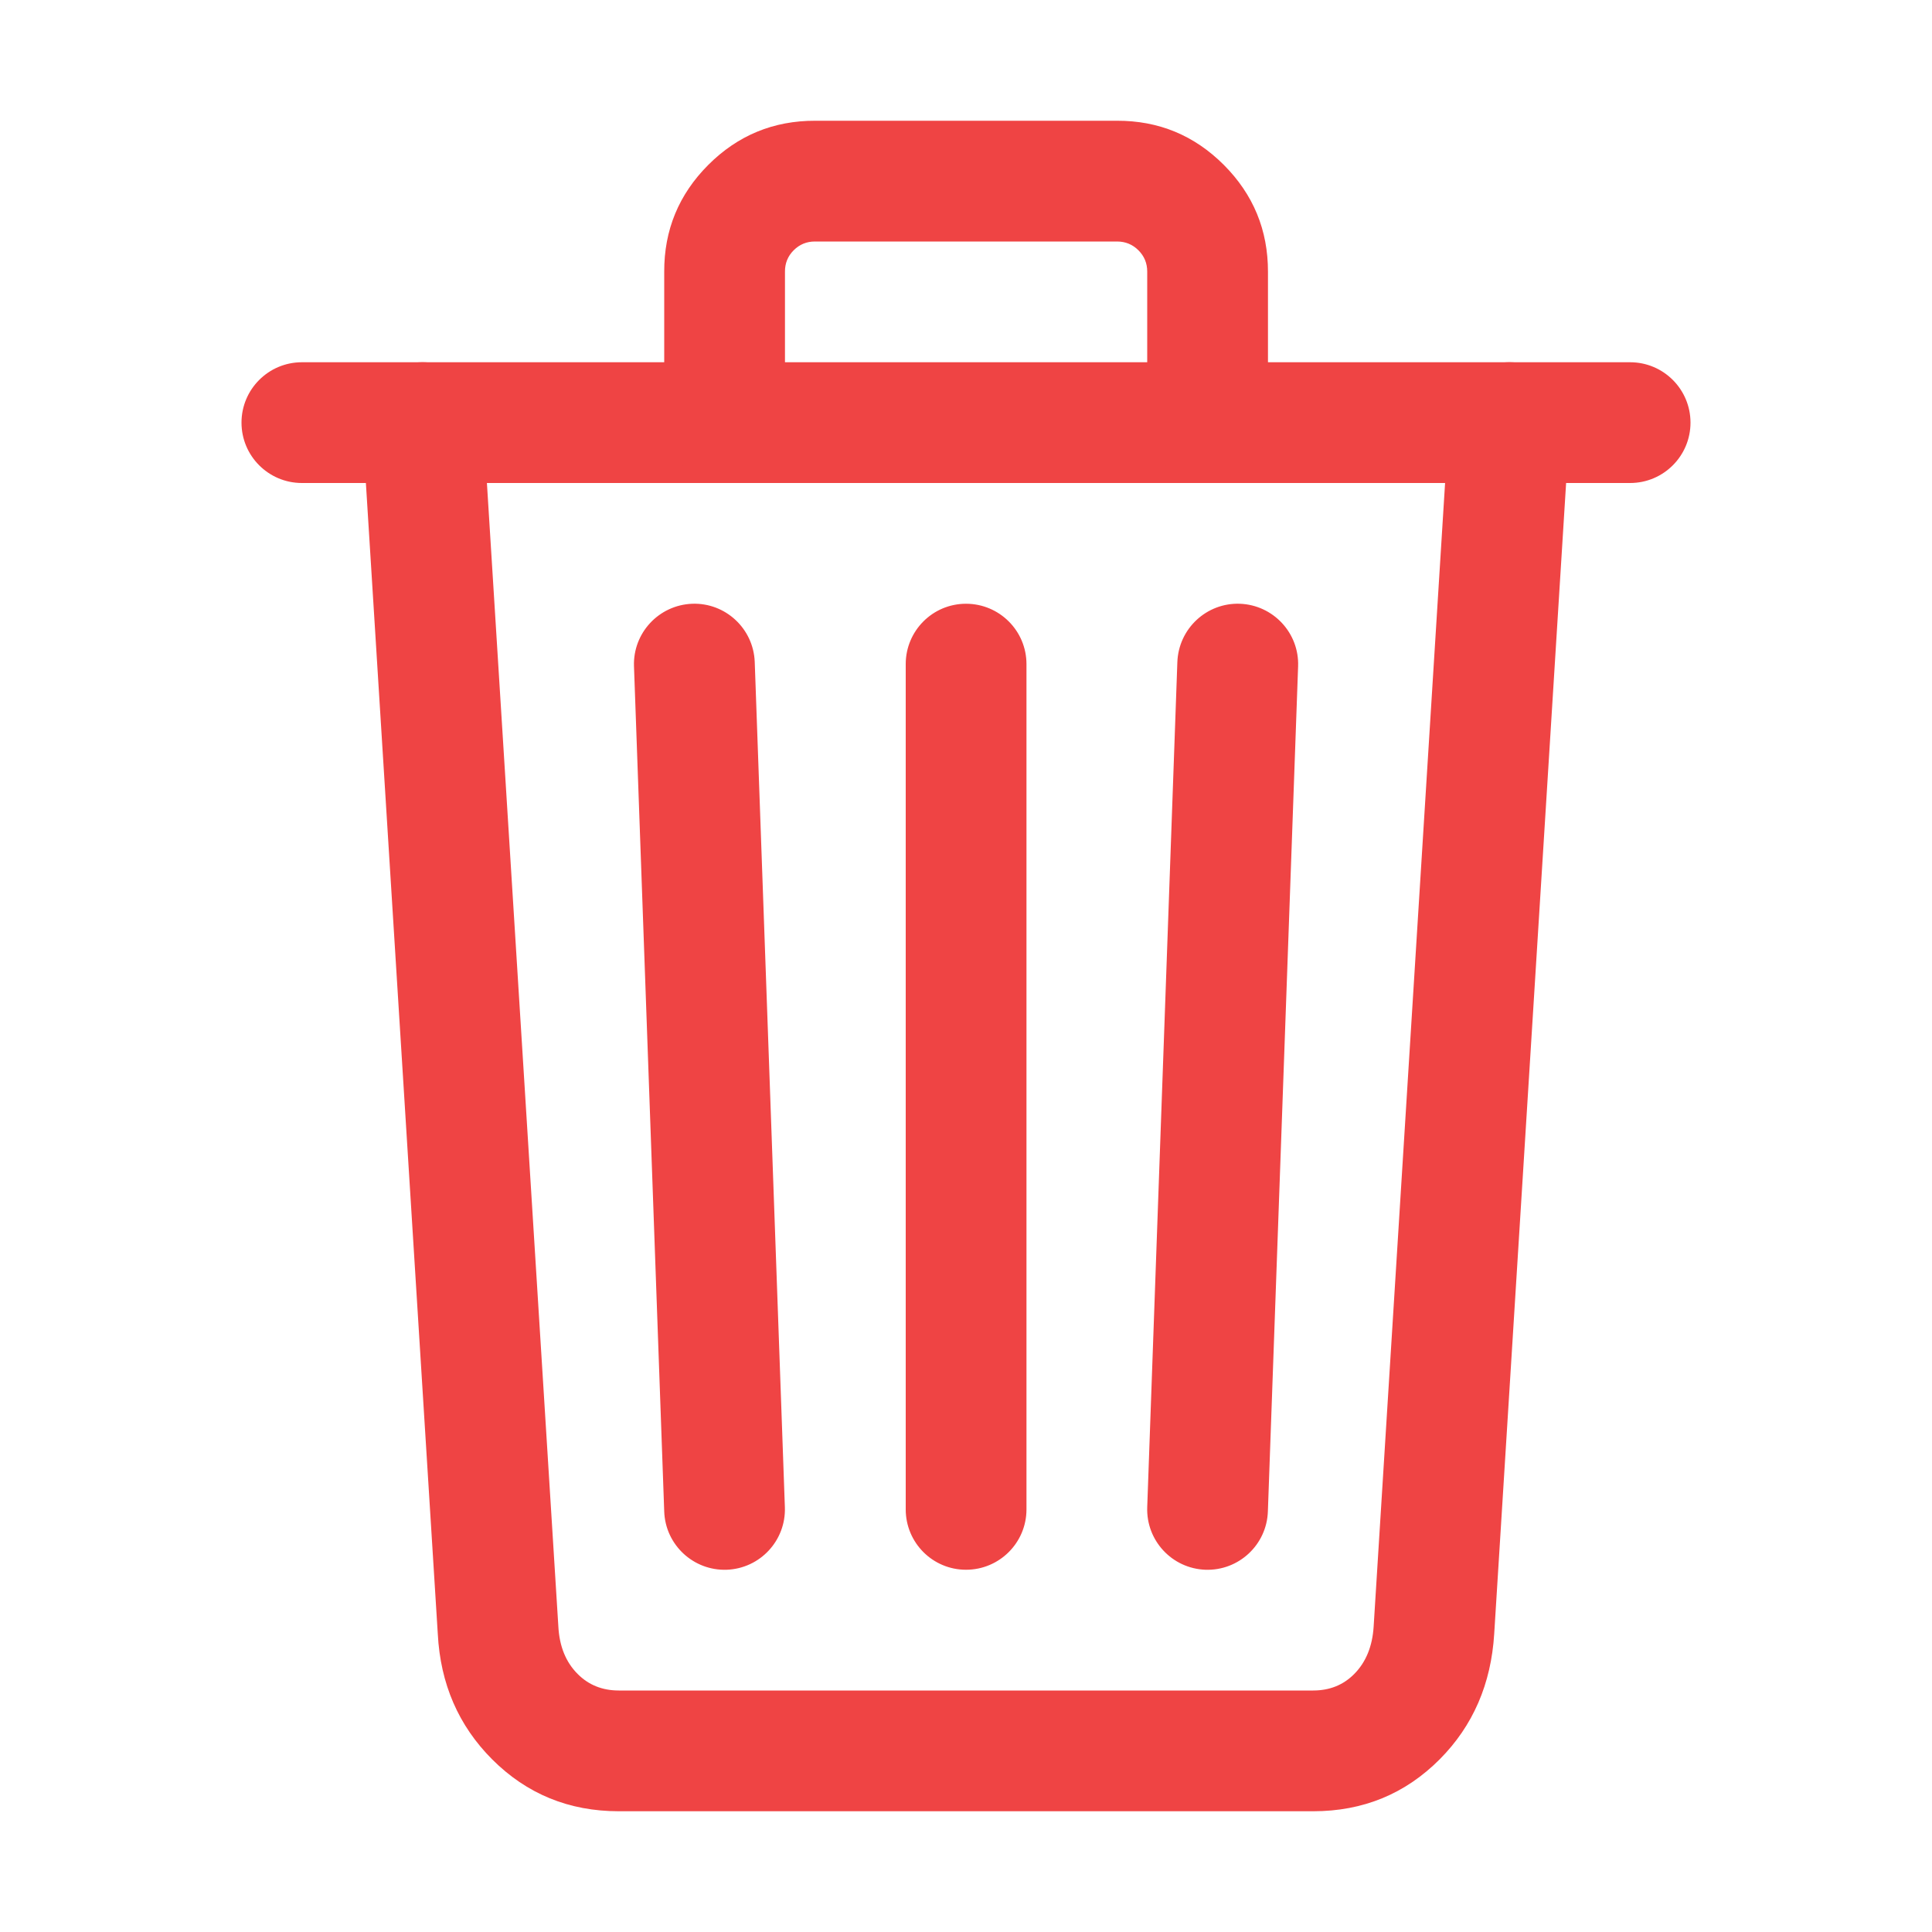 <?xml version="1.0" encoding="utf-8" ?>
<svg xmlns="http://www.w3.org/2000/svg" xmlns:xlink="http://www.w3.org/1999/xlink" width="20" height="20" viewBox="0 0 20 20">
	<defs>
		<clipPath id="clipPath1485963691">
			<path d="M0 0L20 0L20 20L0 20L0 0Z" fill-rule="nonzero" transform="matrix(1 0 0 1 -0 -0)"/>
		</clipPath>
	</defs>
	<g clip-path="url(#clipPath1485963691)">
		<path d="M-0.039 -0.624C-0.383 -0.602 -0.645 -0.306 -0.624 0.039L0.157 12.539Q0.197 13.314 0.72 13.838Q1.257 14.375 2.031 14.375L9.219 14.375Q9.994 14.375 10.53 13.836Q11.045 13.317 11.093 12.538L11.874 0.039C11.895 -0.306 11.633 -0.602 11.289 -0.624C10.944 -0.645 10.648 -0.383 10.626 -0.039L9.845 12.462Q9.826 12.771 9.643 12.955Q9.474 13.125 9.219 13.125L2.031 13.125Q1.775 13.125 1.605 12.954Q1.421 12.77 1.405 12.461L0.624 -0.039C0.602 -0.383 0.306 -0.645 -0.039 -0.624Z" fill-rule="evenodd" transform="matrix(1 0 0 1 4.375 4.375)" fill="rgb(239, 68, 68)"/>
		<path d="M13.75 0L0 0L13.75 0Z" fill-rule="nonzero" transform="matrix(1 0 0 1 3.125 4.375)" fill="rgb(239, 68, 68)"/>
		<path d="M-0.625 0C-0.625 0.345 -0.345 0.625 0 0.625L13.75 0.625C14.095 0.625 14.375 0.345 14.375 0C14.375 -0.345 14.095 -0.625 13.75 -0.625L0 -0.625C-0.345 -0.625 -0.625 -0.345 -0.625 0Z" fill-rule="evenodd" transform="matrix(1 0 0 1 3.125 4.375)" fill="rgb(239, 68, 68)"/>
		<path d="M-0.312 0.938L-0.312 2.5C-0.312 2.845 -0.033 3.125 0.312 3.125C0.658 3.125 0.938 2.845 0.938 2.5L0.938 0.938Q0.937 0.807 1.028 0.716Q1.119 0.625 1.248 0.625L4.375 0.625Q4.506 0.625 4.597 0.716Q4.688 0.807 4.688 0.936L4.688 2.5C4.688 2.845 4.967 3.125 5.312 3.125C5.658 3.125 5.938 2.845 5.938 2.5L5.938 0.939Q5.939 0.291 5.481 -0.168Q5.022 -0.627 4.375 -0.625L1.252 -0.625Q0.603 -0.627 0.144 -0.168Q-0.314 0.291 -0.312 0.938ZM-0.022 4.375C-0.367 4.388 -0.637 4.677 -0.625 5.022L-0.312 13.772C-0.3 14.117 -0.01 14.387 0.335 14.375C0.68 14.362 0.949 14.073 0.937 13.728L0.625 4.978C0.612 4.633 0.323 4.363 -0.022 4.375ZM5.647 4.375C5.302 4.363 5.013 4.633 5 4.978L4.688 13.728C4.676 14.073 4.945 14.362 5.29 14.375C5.635 14.387 5.925 14.117 5.937 13.772L6.25 5.022C6.262 4.677 5.992 4.388 5.647 4.375ZM2.812 4.375C2.467 4.375 2.188 4.655 2.188 5L2.188 13.75C2.188 14.095 2.467 14.375 2.812 14.375C3.158 14.375 3.438 14.095 3.438 13.75L3.438 5C3.438 4.655 3.158 4.375 2.812 4.375Z" fill-rule="evenodd" transform="matrix(1 0 0 1 7.188 1.875)" fill="rgb(239, 68, 68)"/>
	</g>
</svg>
